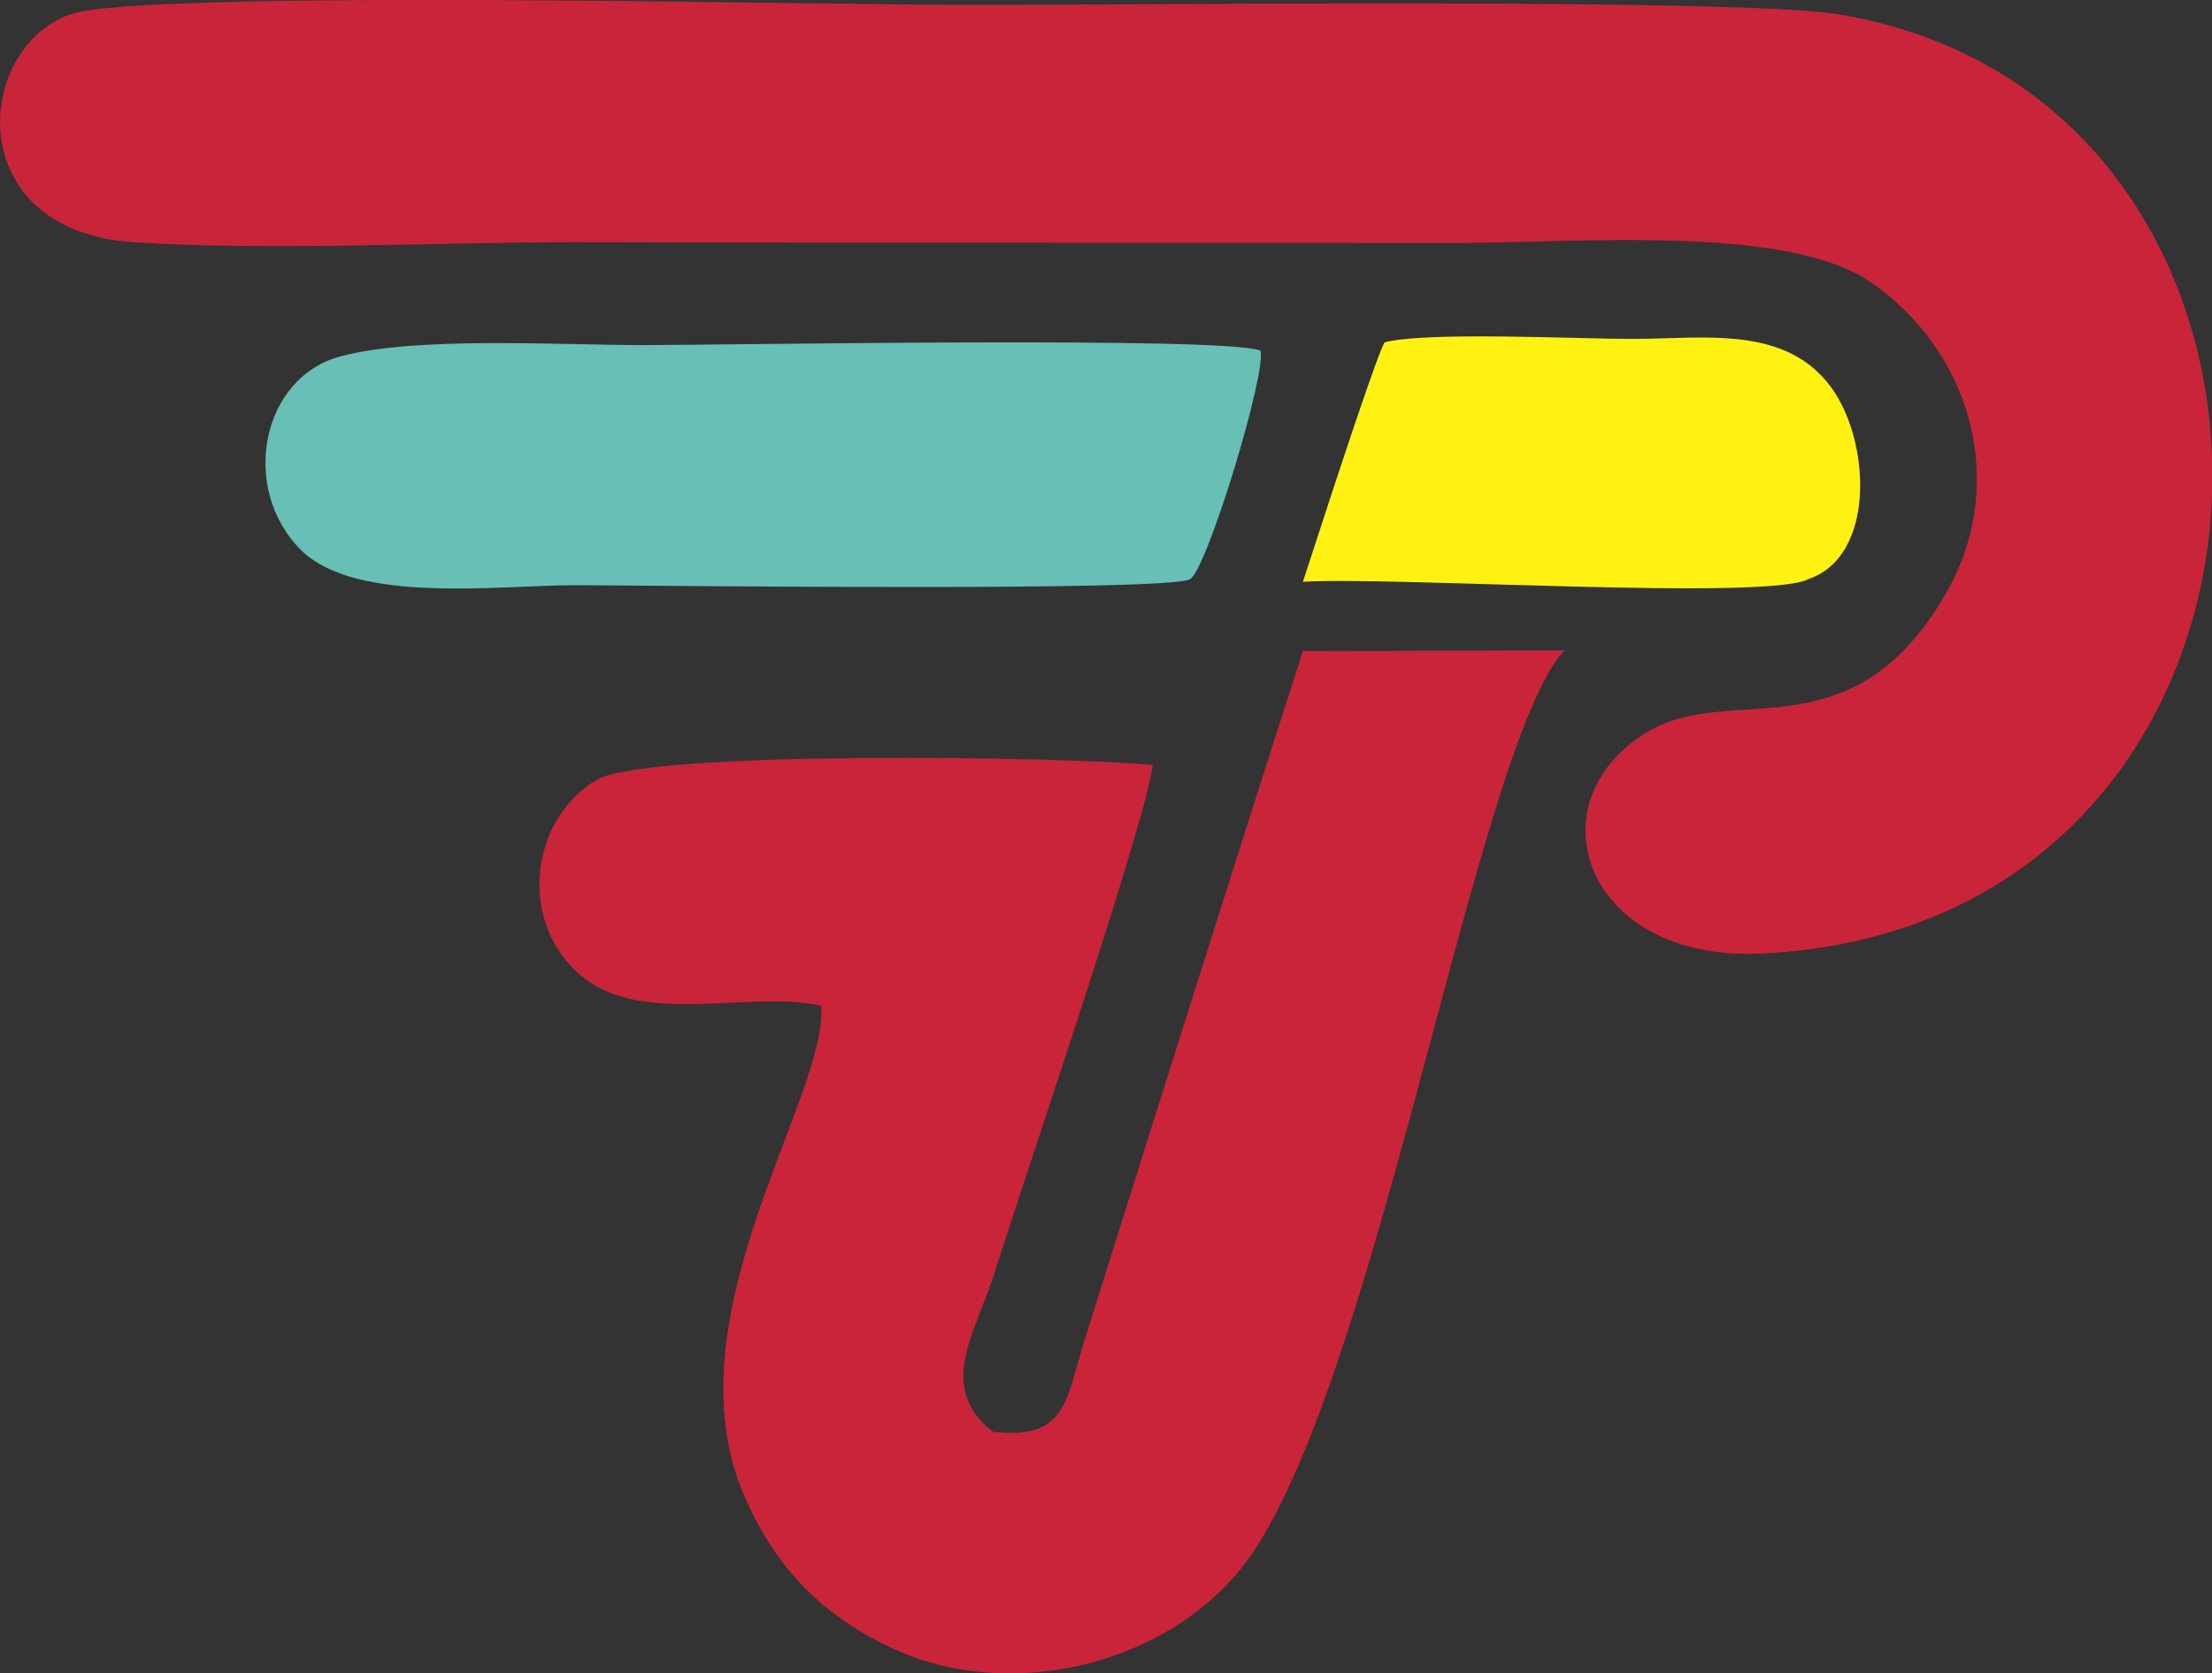 <?xml version="1.0" encoding="UTF-8"?>
<!DOCTYPE svg PUBLIC "-//W3C//DTD SVG 1.1//EN" "http://www.w3.org/Graphics/SVG/1.1/DTD/svg11.dtd">
<!-- Creator: CorelDRAW X7 -->
<svg xmlns="http://www.w3.org/2000/svg" xml:space="preserve" width="102.648mm" height="77.656mm" version="1.1" style="shape-rendering:geometricPrecision; text-rendering:geometricPrecision; image-rendering:optimizeQuality; fill-rule:evenodd; clip-rule:evenodd"
viewBox="0 0 3224 2439"
 xmlns:xlink="http://www.w3.org/1999/xlink">
 <rect x="0" y="0" width="3224" height="2439" fill="#333333" stroke="none"/>
 <defs>
  <style type="text/css">
   <![CDATA[
    .fil1 {fill:#FFF212}
    .fil2 {fill:#68BFB5}
    .fil0 {fill:#CA243A}
   ]]>
  </style>
 </defs>
 <g id="Layer_x0020_1">
  <g id="_622643000">
   <path class="fil0" d="M102 21c-141,51 -158,316 93,332 198,13 440,0 643,0 432,1 864,1 1296,1 156,0 465,-27 589,55 151,101 206,298 112,458 -140,240 -316,123 -439,203 -163,104 -84,331 169,320 842,-38 875,-1244 115,-1369 -149,-25 -1064,-13 -1288,-14 -191,0 -1188,-23 -1290,14z"/>
   <path class="fil0" d="M1899 949c-117,363 -283,892 -319,1007 -27,87 -26,143 -133,131 -82,-65 -26,-143 2,-230 47,-149 222,-661 231,-742 -119,-12 -730,-22 -809,21 -91,52 -116,189 -39,272 88,96 254,33 365,58 10,131 -222,452 -114,710 46,110 118,182 225,230 163,72 381,24 497,-115 197,-236 344,-1202 475,-1343l-381 1z"/>
   <path class="fil1" d="M2636 844c97,-33 91,-198 34,-278 -67,-93 -186,-72 -292,-72 -79,0 -299,-11 -360,5 -10,17 -58,161 -119,349 131,-8 678,28 737,-4z"/>
   <path class="fil2" d="M1837 511c-52,-21 -779,-8 -899,-8 -123,0 -330,-13 -440,16 -118,30 -149,194 -59,283 80,79 289,51 399,51 95,0 870,10 897,-9 26,-19 112,-304 102,-333z"/>
  </g>
 </g>
</svg>
